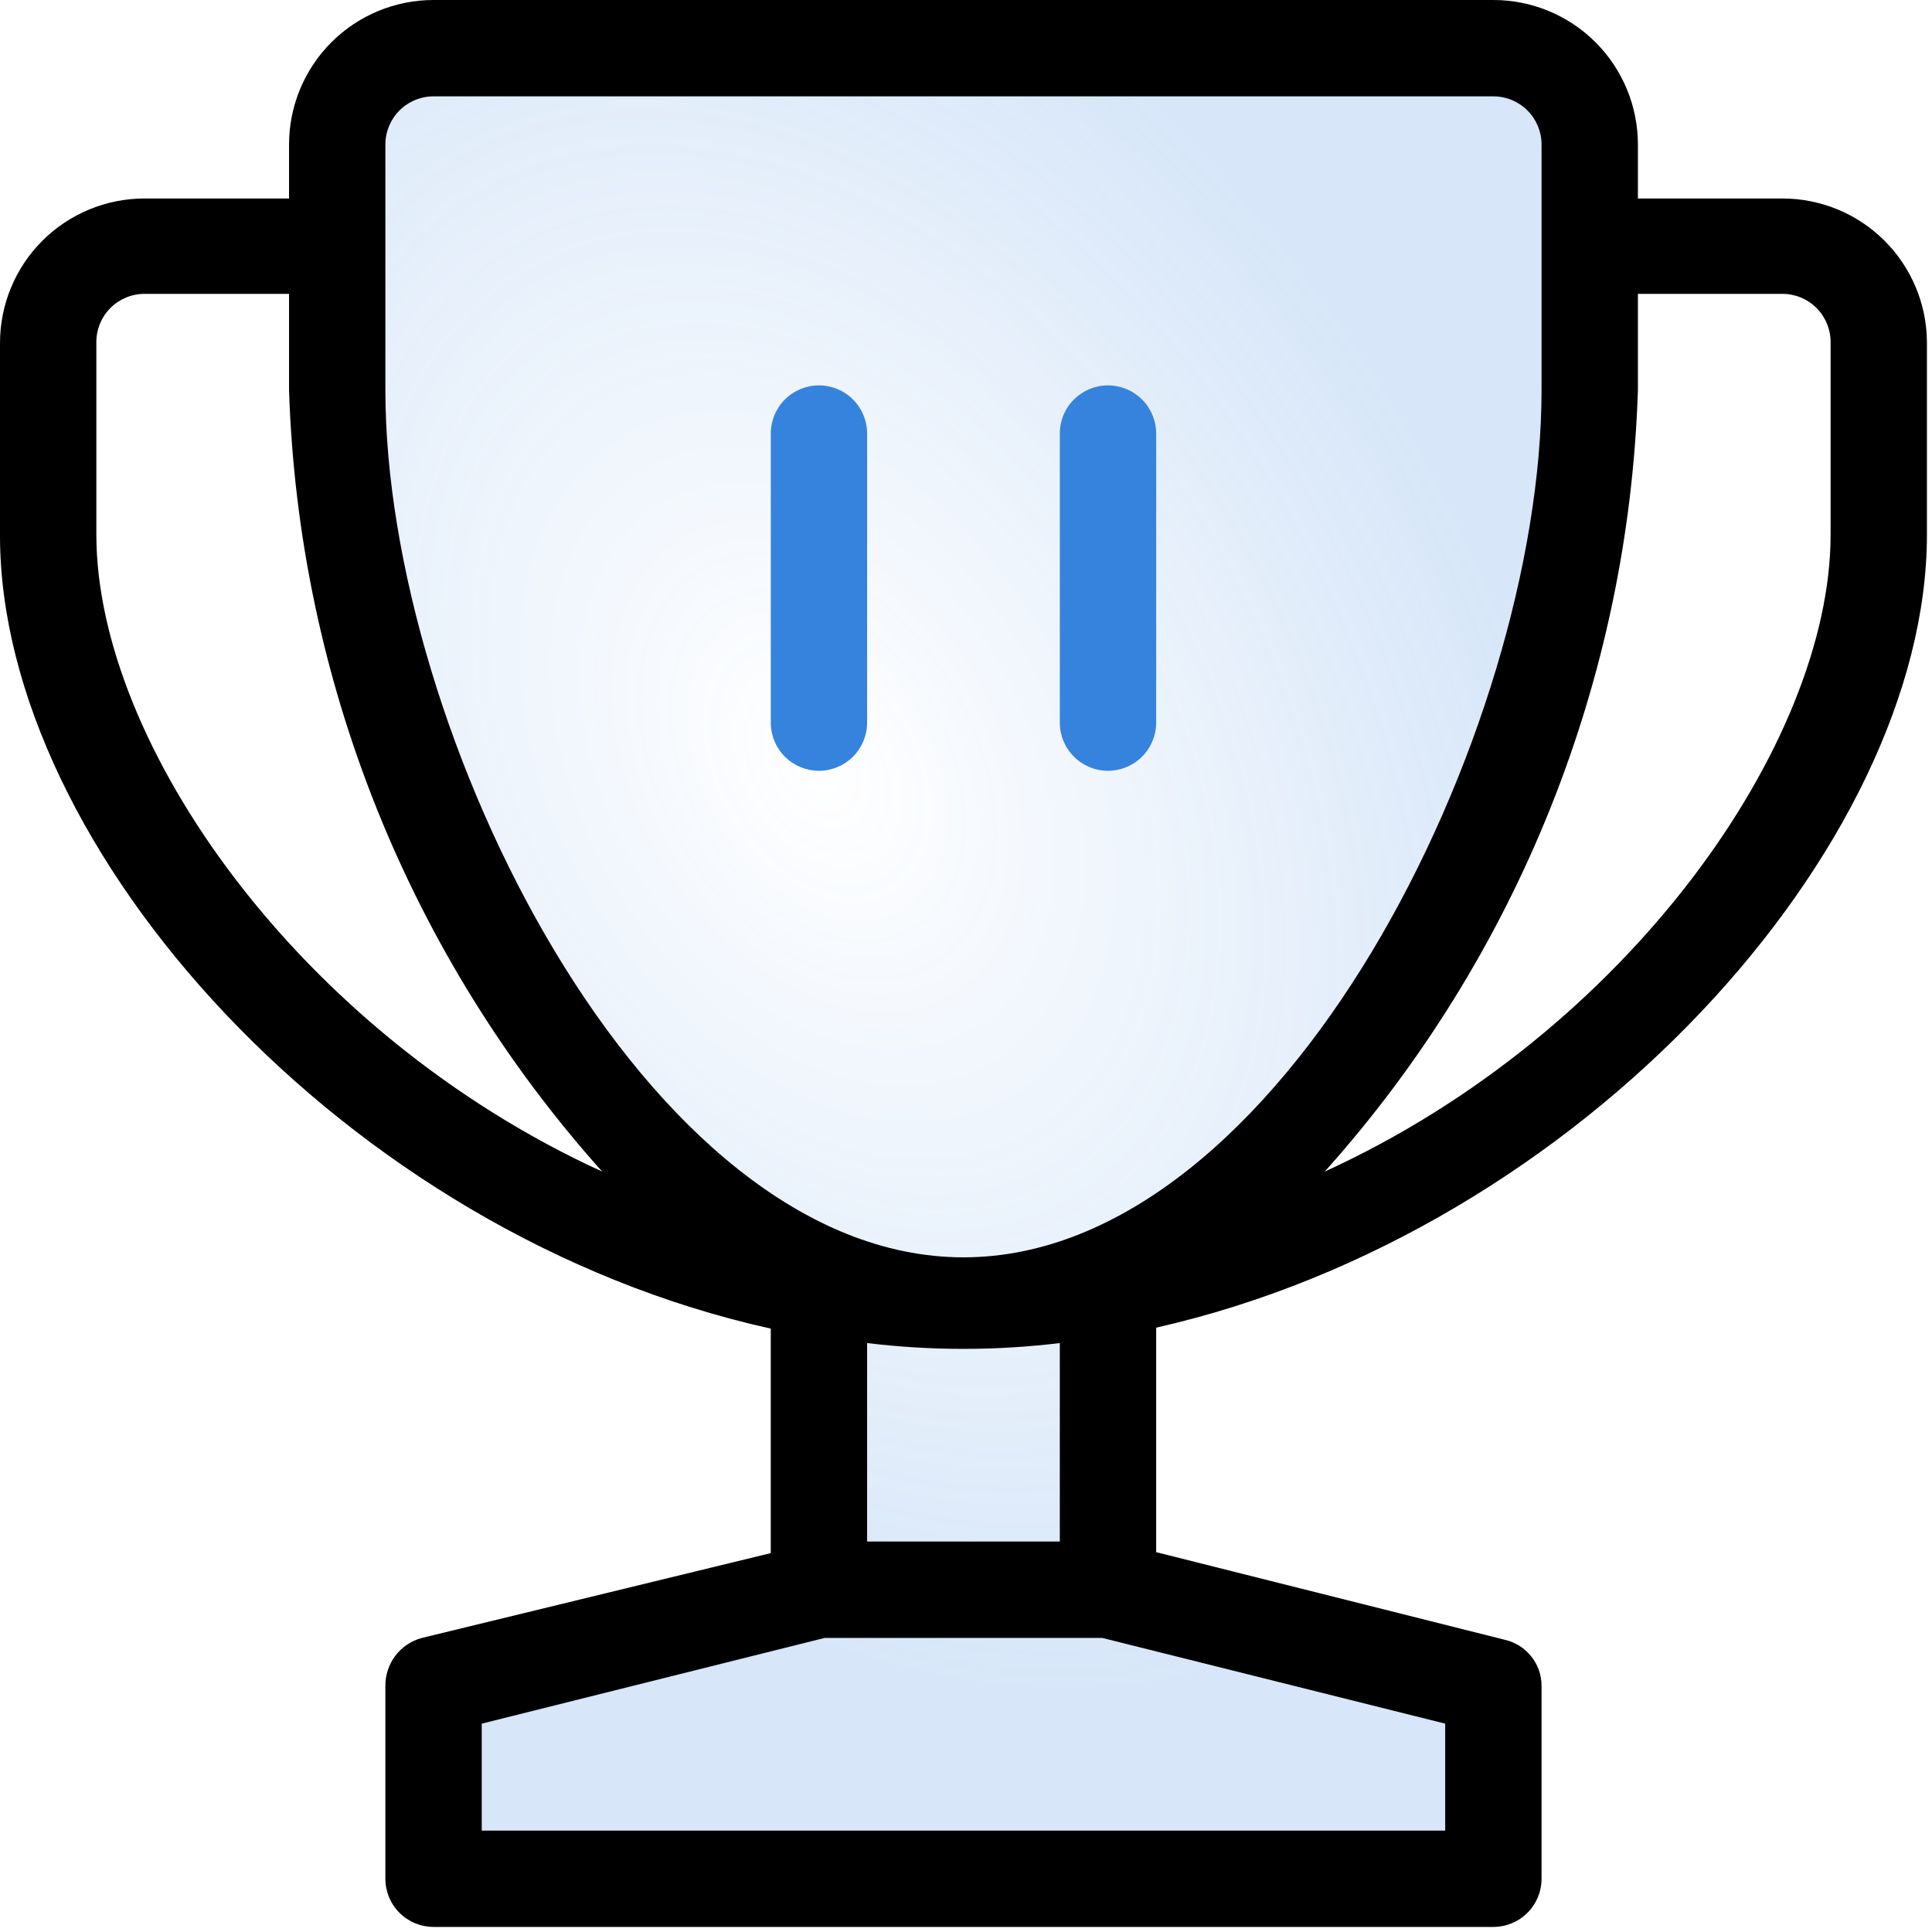 <svg width="72" height="72" viewBox="0 0 72 72" fill="none" xmlns="http://www.w3.org/2000/svg">
<path d="M13 2H59V23L50 41L41 47.25V57.75L56 63.625V69.5H36H17V63.625L30 57.75V47.25L21.5 41L13 23V2Z" fill="url(#paint0_radial)"/>
<path d="M66.425 7.397H61.04V5.386C61.04 3.957 60.472 2.588 59.462 1.577C58.452 0.567 57.082 0 55.654 0H16.157C14.729 0 13.359 0.567 12.349 1.577C11.339 2.588 10.772 3.957 10.772 5.386V7.397H5.386C3.957 7.397 2.588 7.964 1.577 8.974C0.567 9.984 0 11.354 0 12.782V19.963C0 31.633 12.854 45.995 28.724 49.514V57.88L15.727 61.04C15.332 61.144 14.983 61.377 14.735 61.702C14.488 62.028 14.357 62.426 14.362 62.835V70.016C14.362 70.492 14.551 70.949 14.888 71.285C15.225 71.622 15.681 71.811 16.157 71.811H55.654C56.13 71.811 56.587 71.622 56.923 71.285C57.26 70.949 57.449 70.492 57.449 70.016V62.835C57.451 62.435 57.317 62.047 57.069 61.734C56.821 61.421 56.474 61.201 56.085 61.111L43.087 57.844V49.478C58.957 45.887 71.811 31.525 71.811 19.928V12.746C71.802 11.324 71.23 9.964 70.221 8.961C69.212 7.959 67.848 7.397 66.425 7.397ZM14.362 5.386C14.362 4.91 14.551 4.453 14.888 4.116C15.225 3.78 15.681 3.591 16.157 3.591H55.654C56.13 3.591 56.587 3.78 56.923 4.116C57.26 4.453 57.449 4.91 57.449 5.386V14.542C57.449 27.216 47.79 46.857 35.906 46.857C24.021 46.857 14.362 27.216 14.362 14.542V5.386ZM3.591 19.928V12.746C3.591 12.27 3.78 11.814 4.116 11.477C4.453 11.14 4.91 10.951 5.386 10.951H10.772V14.542C11.117 25.318 15.248 35.629 22.441 43.661C11.131 38.491 3.591 27.683 3.591 19.928ZM53.858 68.221H17.953V64.235L30.735 61.04H41.076L53.858 64.235V68.221ZM39.496 57.449H32.315V50.052C34.7 50.34 37.111 50.34 39.496 50.052V57.449ZM68.221 19.928C68.221 27.683 60.681 38.491 49.37 43.661C56.563 35.629 60.694 25.318 61.04 14.542V10.951H66.425C66.901 10.951 67.358 11.14 67.695 11.477C68.031 11.814 68.221 12.27 68.221 12.746V19.928Z" fill="black"/>
<path d="M30.52 28.725C30.996 28.725 31.453 28.535 31.789 28.199C32.126 27.862 32.315 27.405 32.315 26.929V16.158C32.315 15.681 32.126 15.225 31.789 14.888C31.453 14.552 30.996 14.362 30.52 14.362C30.044 14.362 29.587 14.552 29.25 14.888C28.914 15.225 28.725 15.681 28.725 16.158V26.929C28.725 27.405 28.914 27.862 29.25 28.199C29.587 28.535 30.044 28.725 30.52 28.725Z" fill="#3683DE"/>
<path d="M41.291 28.725C41.767 28.725 42.224 28.535 42.561 28.199C42.898 27.862 43.087 27.405 43.087 26.929V16.158C43.087 15.681 42.898 15.225 42.561 14.888C42.224 14.552 41.767 14.362 41.291 14.362C40.815 14.362 40.359 14.552 40.022 14.888C39.685 15.225 39.496 15.681 39.496 16.158V26.929C39.496 27.405 39.685 27.862 40.022 28.199C40.359 28.535 40.815 28.725 41.291 28.725Z" fill="#3683DE"/>
<defs>
<radialGradient id="paint0_radial" cx="0" cy="0" r="1" gradientUnits="userSpaceOnUse" gradientTransform="translate(30.5 28.5) rotate(60.35) scale(37.397 25.485)">
<stop stop-color="#3683DE" stop-opacity="0"/>
<stop offset="1" stop-color="#3683DE" stop-opacity="0.2"/>
</radialGradient>
</defs>
</svg>
